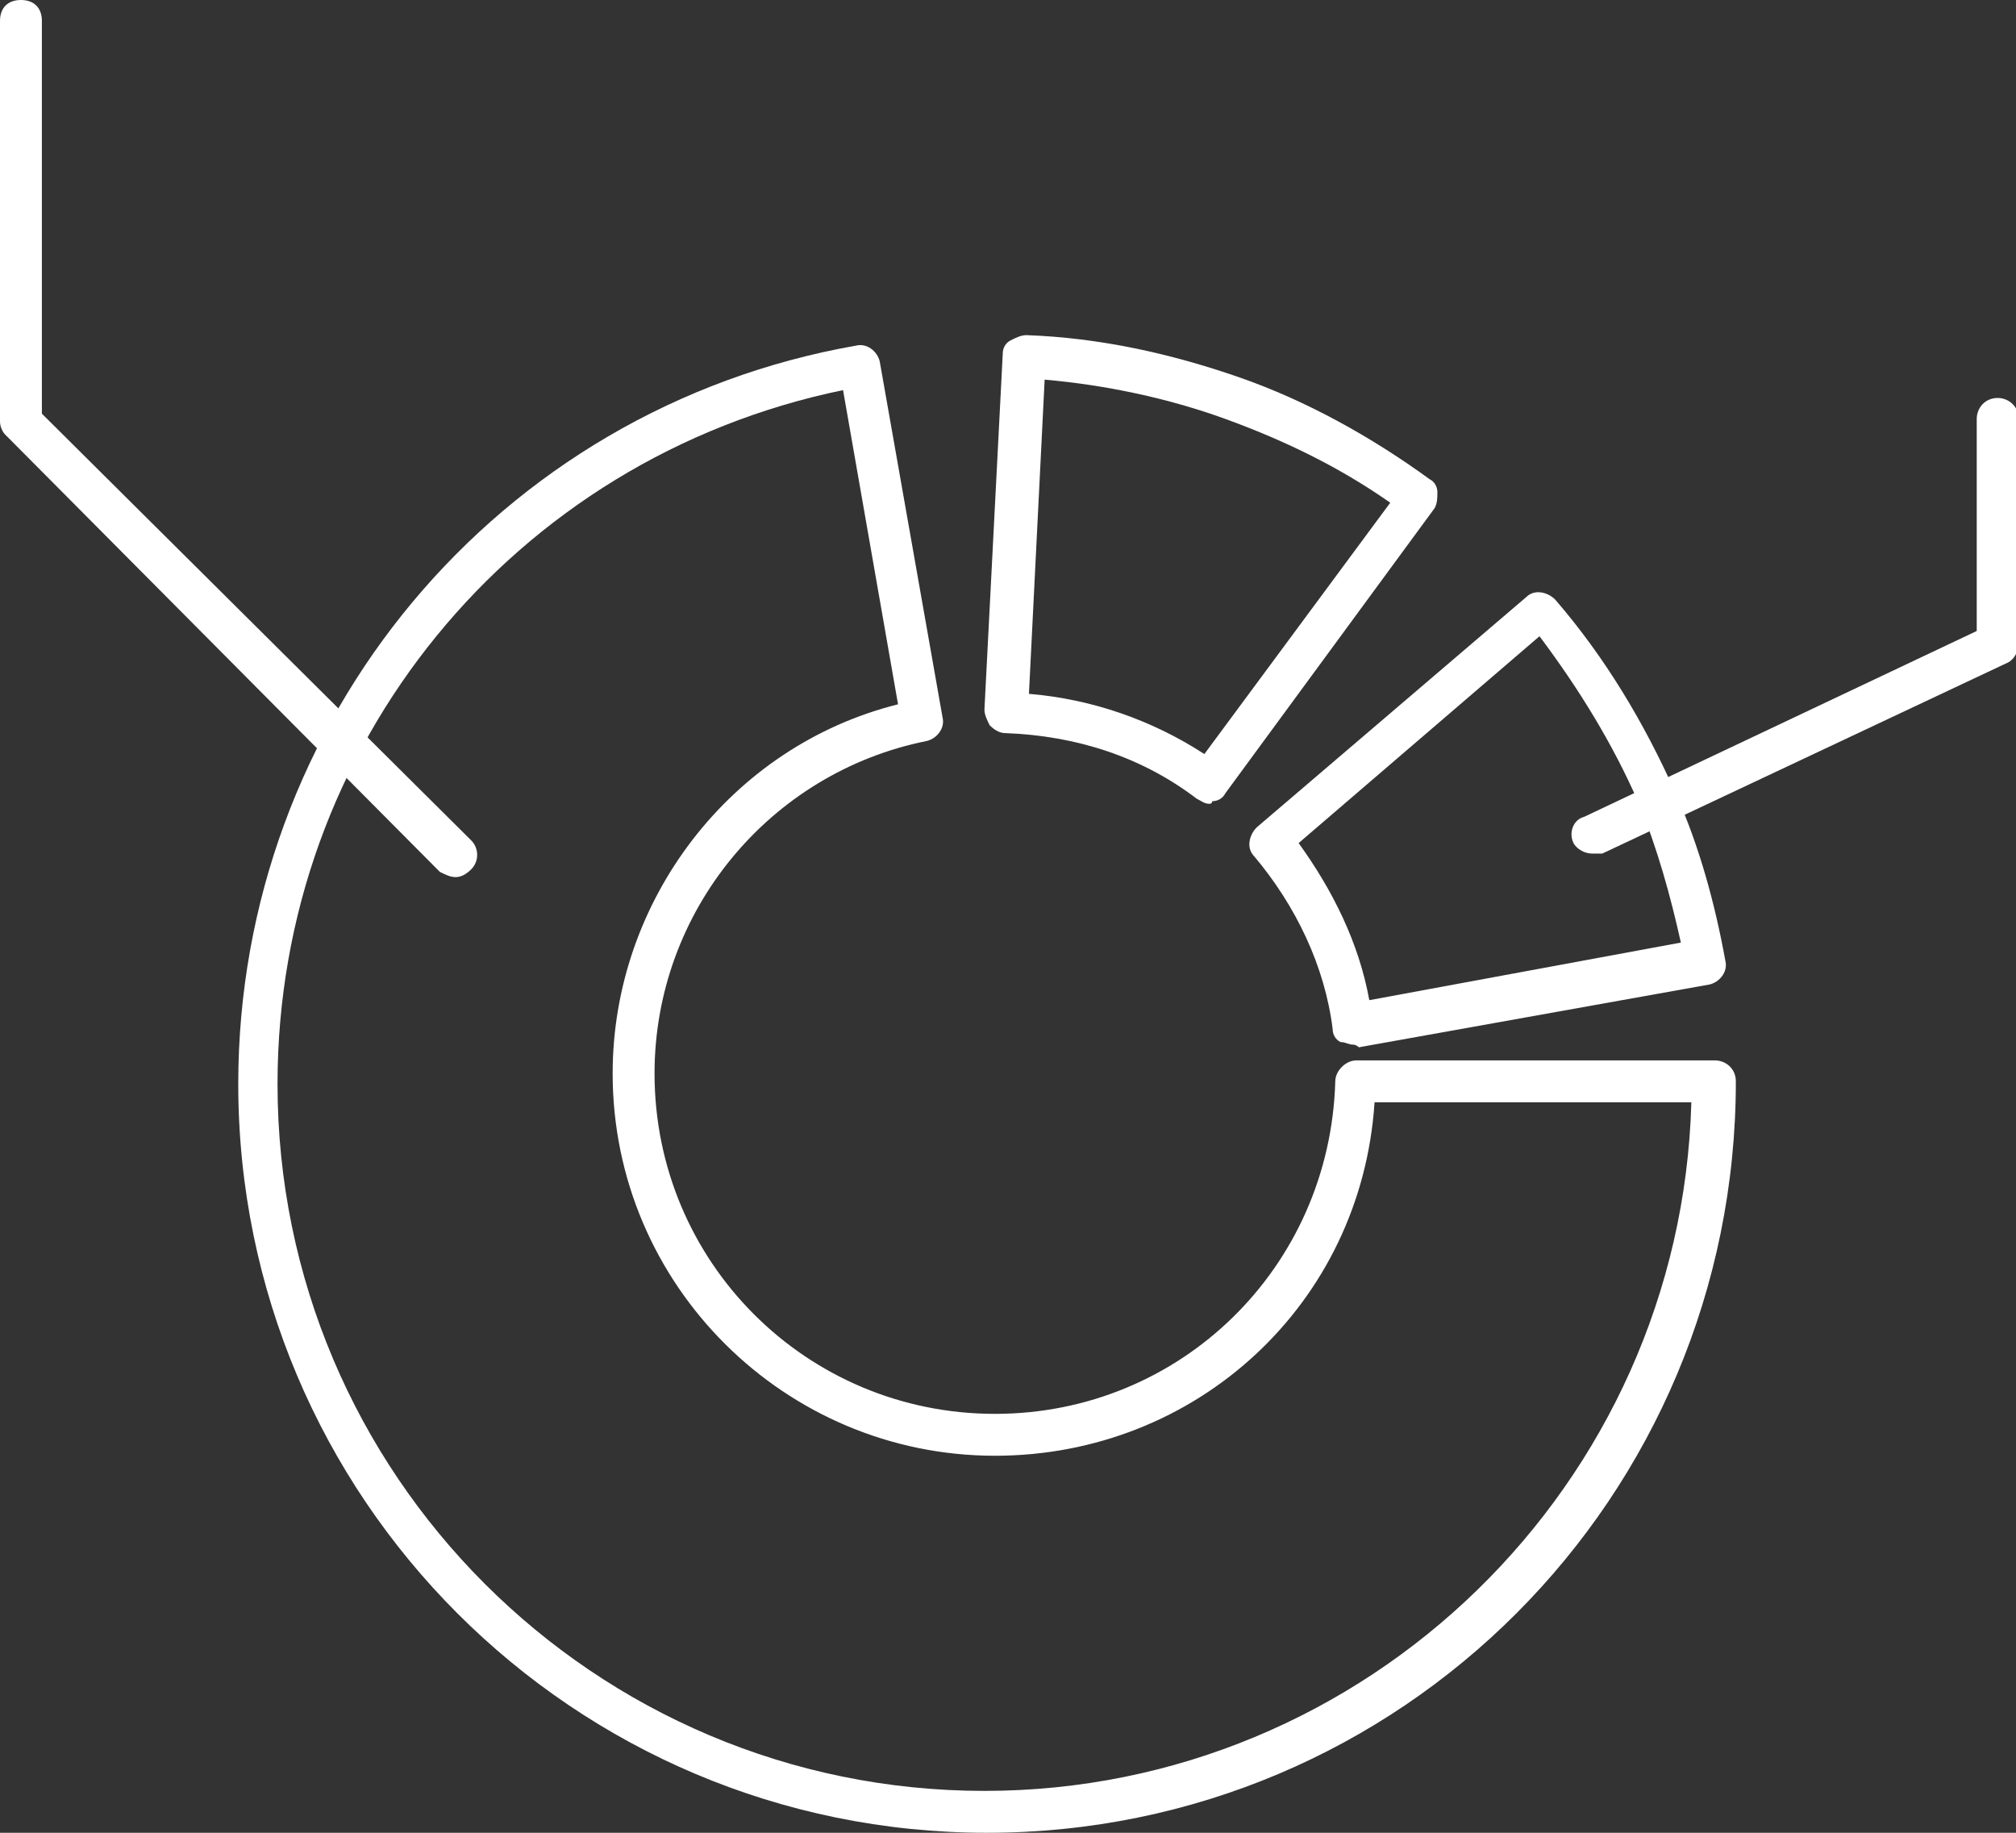 <?xml version="1.0" encoding="utf-8"?>
<!-- Generator: Adobe Illustrator 21.0.0, SVG Export Plug-In . SVG Version: 6.00 Build 0)  -->
<svg version="1.1" id="objects" xmlns="http://www.w3.org/2000/svg" xmlns:xlink="http://www.w3.org/1999/xlink" x="0px" y="0px"
	 viewBox="0 0 77 70" style="enable-background:new 0 0 77 70;" xml:space="preserve">
<rect x="0" y="0" width="77" height="70" fill="#333333" stroke="none"/>
<style type="text/css">
	.st0{display:none;}
	.st1{display:inline;fill:#E26D6D;}
	.st2{display:inline;fill:#DD4B4B;}
	.st3{display:inline;}
	.st4{fill:none;stroke:#FFFFFF;stroke-width:3;stroke-linecap:round;stroke-linejoin:round;stroke-miterlimit:10;}
	.st5{display:inline;fill:#F7CD1C;}
	.st6{display:inline;fill:#E8BB00;}
	.st7{display:inline;fill:#19ADBC;}
	.st8{display:inline;fill:#008F96;}
	.st9{display:inline;fill:#009AD4;}
	.st10{display:inline;fill:#0088B2;}
	.st11{fill:none;stroke:#FFFFFF;stroke-width:3;stroke-linecap:round;stroke-miterlimit:10;}
	.st12{fill:#FFFFFF;}
</style>
<g>
	<path class="st12" d="M46.2,30.7c-0.2,0-0.3-0.1-0.5-0.2c-2.1-1.6-4.6-2.4-7.3-2.5c-0.2,0-0.4-0.1-0.6-0.3
		c-0.1-0.2-0.2-0.4-0.2-0.6l0.7-13.6c0-0.2,0.1-0.4,0.3-0.5c0.2-0.1,0.4-0.2,0.6-0.2c2.8,0.1,5.5,0.7,8.1,1.6
		c2.6,0.9,5.1,2.3,7.3,3.9c0.2,0.1,0.3,0.3,0.3,0.5c0,0.2,0,0.4-0.1,0.6l-8,10.9c-0.1,0.2-0.3,0.3-0.5,0.3
		C46.3,30.7,46.2,30.7,46.2,30.7z M39.3,26.5c2.4,0.2,4.7,1,6.7,2.3l7.1-9.6c-2-1.4-4.1-2.4-6.3-3.2c-2.2-0.8-4.6-1.3-6.9-1.5
		L39.3,26.5z"/>
	<path class="st12" d="M37.7,70C21.9,70,9.1,57.2,9.1,41.4c0-13.9,9.9-25.8,23.6-28.2c0.4-0.1,0.8,0.2,0.9,0.6L36,27.4
		c0.1,0.4-0.2,0.8-0.6,0.9C29.4,29.5,25,34.8,25,41c0,7.2,5.8,13,13,13c7.1,0,12.8-5.6,13-12.7c0-0.4,0.4-0.8,0.8-0.8h13.7
		c0.4,0,0.8,0.3,0.8,0.8C66.3,57.2,53.5,70,37.7,70z M32.2,14.9c-12.6,2.6-21.6,13.6-21.6,26.5c0,14.9,12.1,27,27,27
		c14.6,0,26.6-11.7,27-26.3H52.5C52,49.8,45.7,55.6,38,55.6c-8,0-14.6-6.5-14.6-14.6c0-6.6,4.5-12.5,10.9-14.1L32.2,14.9z"/>
	<path class="st12" d="M51.7,39.9c-0.2,0-0.3-0.1-0.5-0.1c-0.2-0.1-0.3-0.3-0.3-0.5c-0.3-2.4-1.4-4.7-3-6.6
		c-0.3-0.3-0.2-0.8,0.1-1.1l10.3-8.8c0.3-0.3,0.8-0.2,1.1,0.1c1.9,2.2,3.4,4.7,4.6,7.4c0.9,2,1.5,4.2,1.9,6.4
		c0.1,0.4-0.2,0.8-0.6,0.9l-13.4,2.4C51.8,39.9,51.7,39.9,51.7,39.9z M49.6,32.2c1.3,1.8,2.3,3.8,2.7,6L64.2,36
		c-0.4-1.8-0.9-3.6-1.6-5.3c-1-2.3-2.3-4.4-3.8-6.4L49.6,32.2z"/>
	<path class="st12" d="M17.4,33.5c-0.2,0-0.4-0.1-0.6-0.2L0.2,16.6C0.1,16.5,0,16.3,0,16.1V0.8C0,0.3,0.3,0,0.8,0s0.8,0.3,0.8,0.8
		v15L18,32.1c0.3,0.3,0.3,0.8,0,1.1C17.8,33.4,17.6,33.5,17.4,33.5z"/>
	<path class="st12" d="M60.8,32.6c-0.3,0-0.6-0.2-0.7-0.4c-0.2-0.4,0-0.9,0.4-1l15-7.1v-8.1c0-0.4,0.3-0.8,0.8-0.8
		c0.4,0,0.8,0.3,0.8,0.8v8.6c0,0.3-0.2,0.6-0.4,0.7l-15.5,7.3C61,32.6,60.9,32.6,60.8,32.6z"/>
</g>
</svg>
